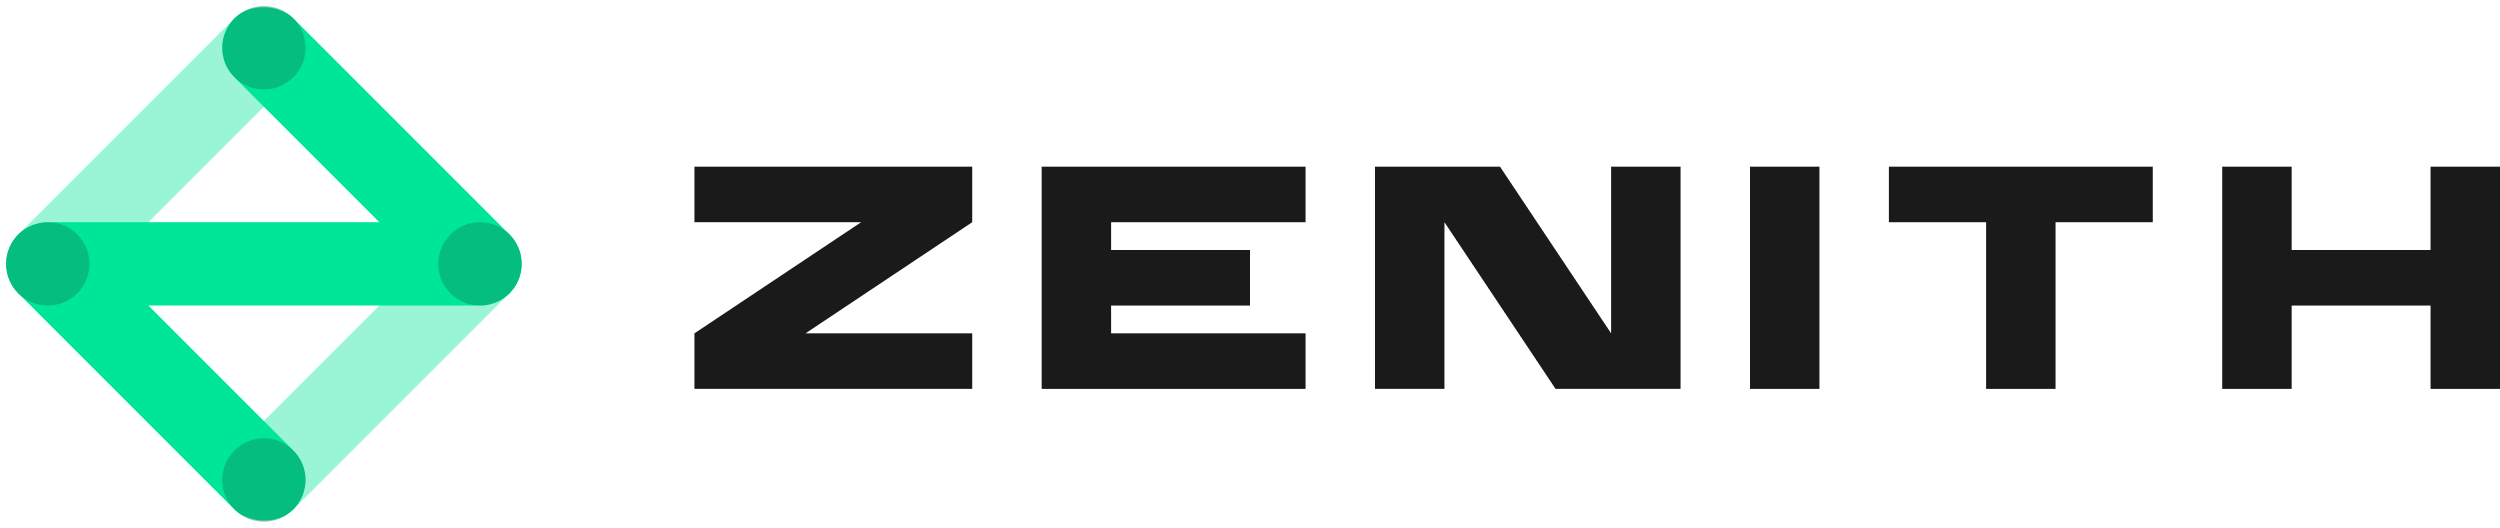 <svg width="180" height="38" viewBox="0 0 180 38" fill="none" xmlns="http://www.w3.org/2000/svg">
<path d="M155 16V12L136 12V16H143V28H148V16H155Z" fill="#1A1A1A"/>
<path d="M50 12H70V16L58 24H70V28H50V24L62 16H50V12Z" fill="#1A1A1A"/>
<path d="M99 12H108L116 24V12H121V28H112L104 16V28H99V12Z" fill="#1A1A1A"/>
<path d="M131 12H126V28H131V12Z" fill="#1A1A1A"/>
<path d="M160 12H165V18H175V12H180V28H175V22H165V28H160V12Z" fill="#1A1A1A"/>
<path d="M75 12V28H94V24H80V22H90V18H80V16H94V12H75Z" fill="#1A1A1A"/>
<g clip-path="url(#clip0_3510_3268)">
<rect opacity="0.4" x="19" y="-0.799" width="6" height="28" rx="3" transform="rotate(45 19 -0.799)" fill="#00E699"/>
<rect x="14.757" y="3.444" width="6" height="28" rx="3" transform="rotate(-45 14.757 3.444)" fill="#00E699"/>
<rect x="-0.799" y="19" width="6" height="28" rx="3" transform="rotate(-45 -0.799 19)" fill="#00E699"/>
<path d="M3.444 19H34.556" stroke="#00E699" stroke-width="6" stroke-linecap="round"/>
<rect opacity="0.4" x="34.556" y="14.757" width="6" height="28" rx="3" transform="rotate(45 34.556 14.757)" fill="#00E699"/>
<circle opacity="0.2" cx="19" cy="3.444" r="3" transform="rotate(45 19 3.444)" fill="#1A1A1A"/>
<circle opacity="0.2" cx="34.556" cy="19" r="3" transform="rotate(45 34.556 19)" fill="#1A1A1A"/>
<circle opacity="0.2" cx="19" cy="34.556" r="3" transform="rotate(45 19 34.556)" fill="#1A1A1A"/>
<circle opacity="0.2" cx="3.444" cy="19" r="3" transform="rotate(45 3.444 19)" fill="#1A1A1A"/>
</g>
<defs>
<clipPath id="clip0_3510_3268">
<rect width="38" height="38" fill="white"/>
</clipPath>
</defs>
</svg>

